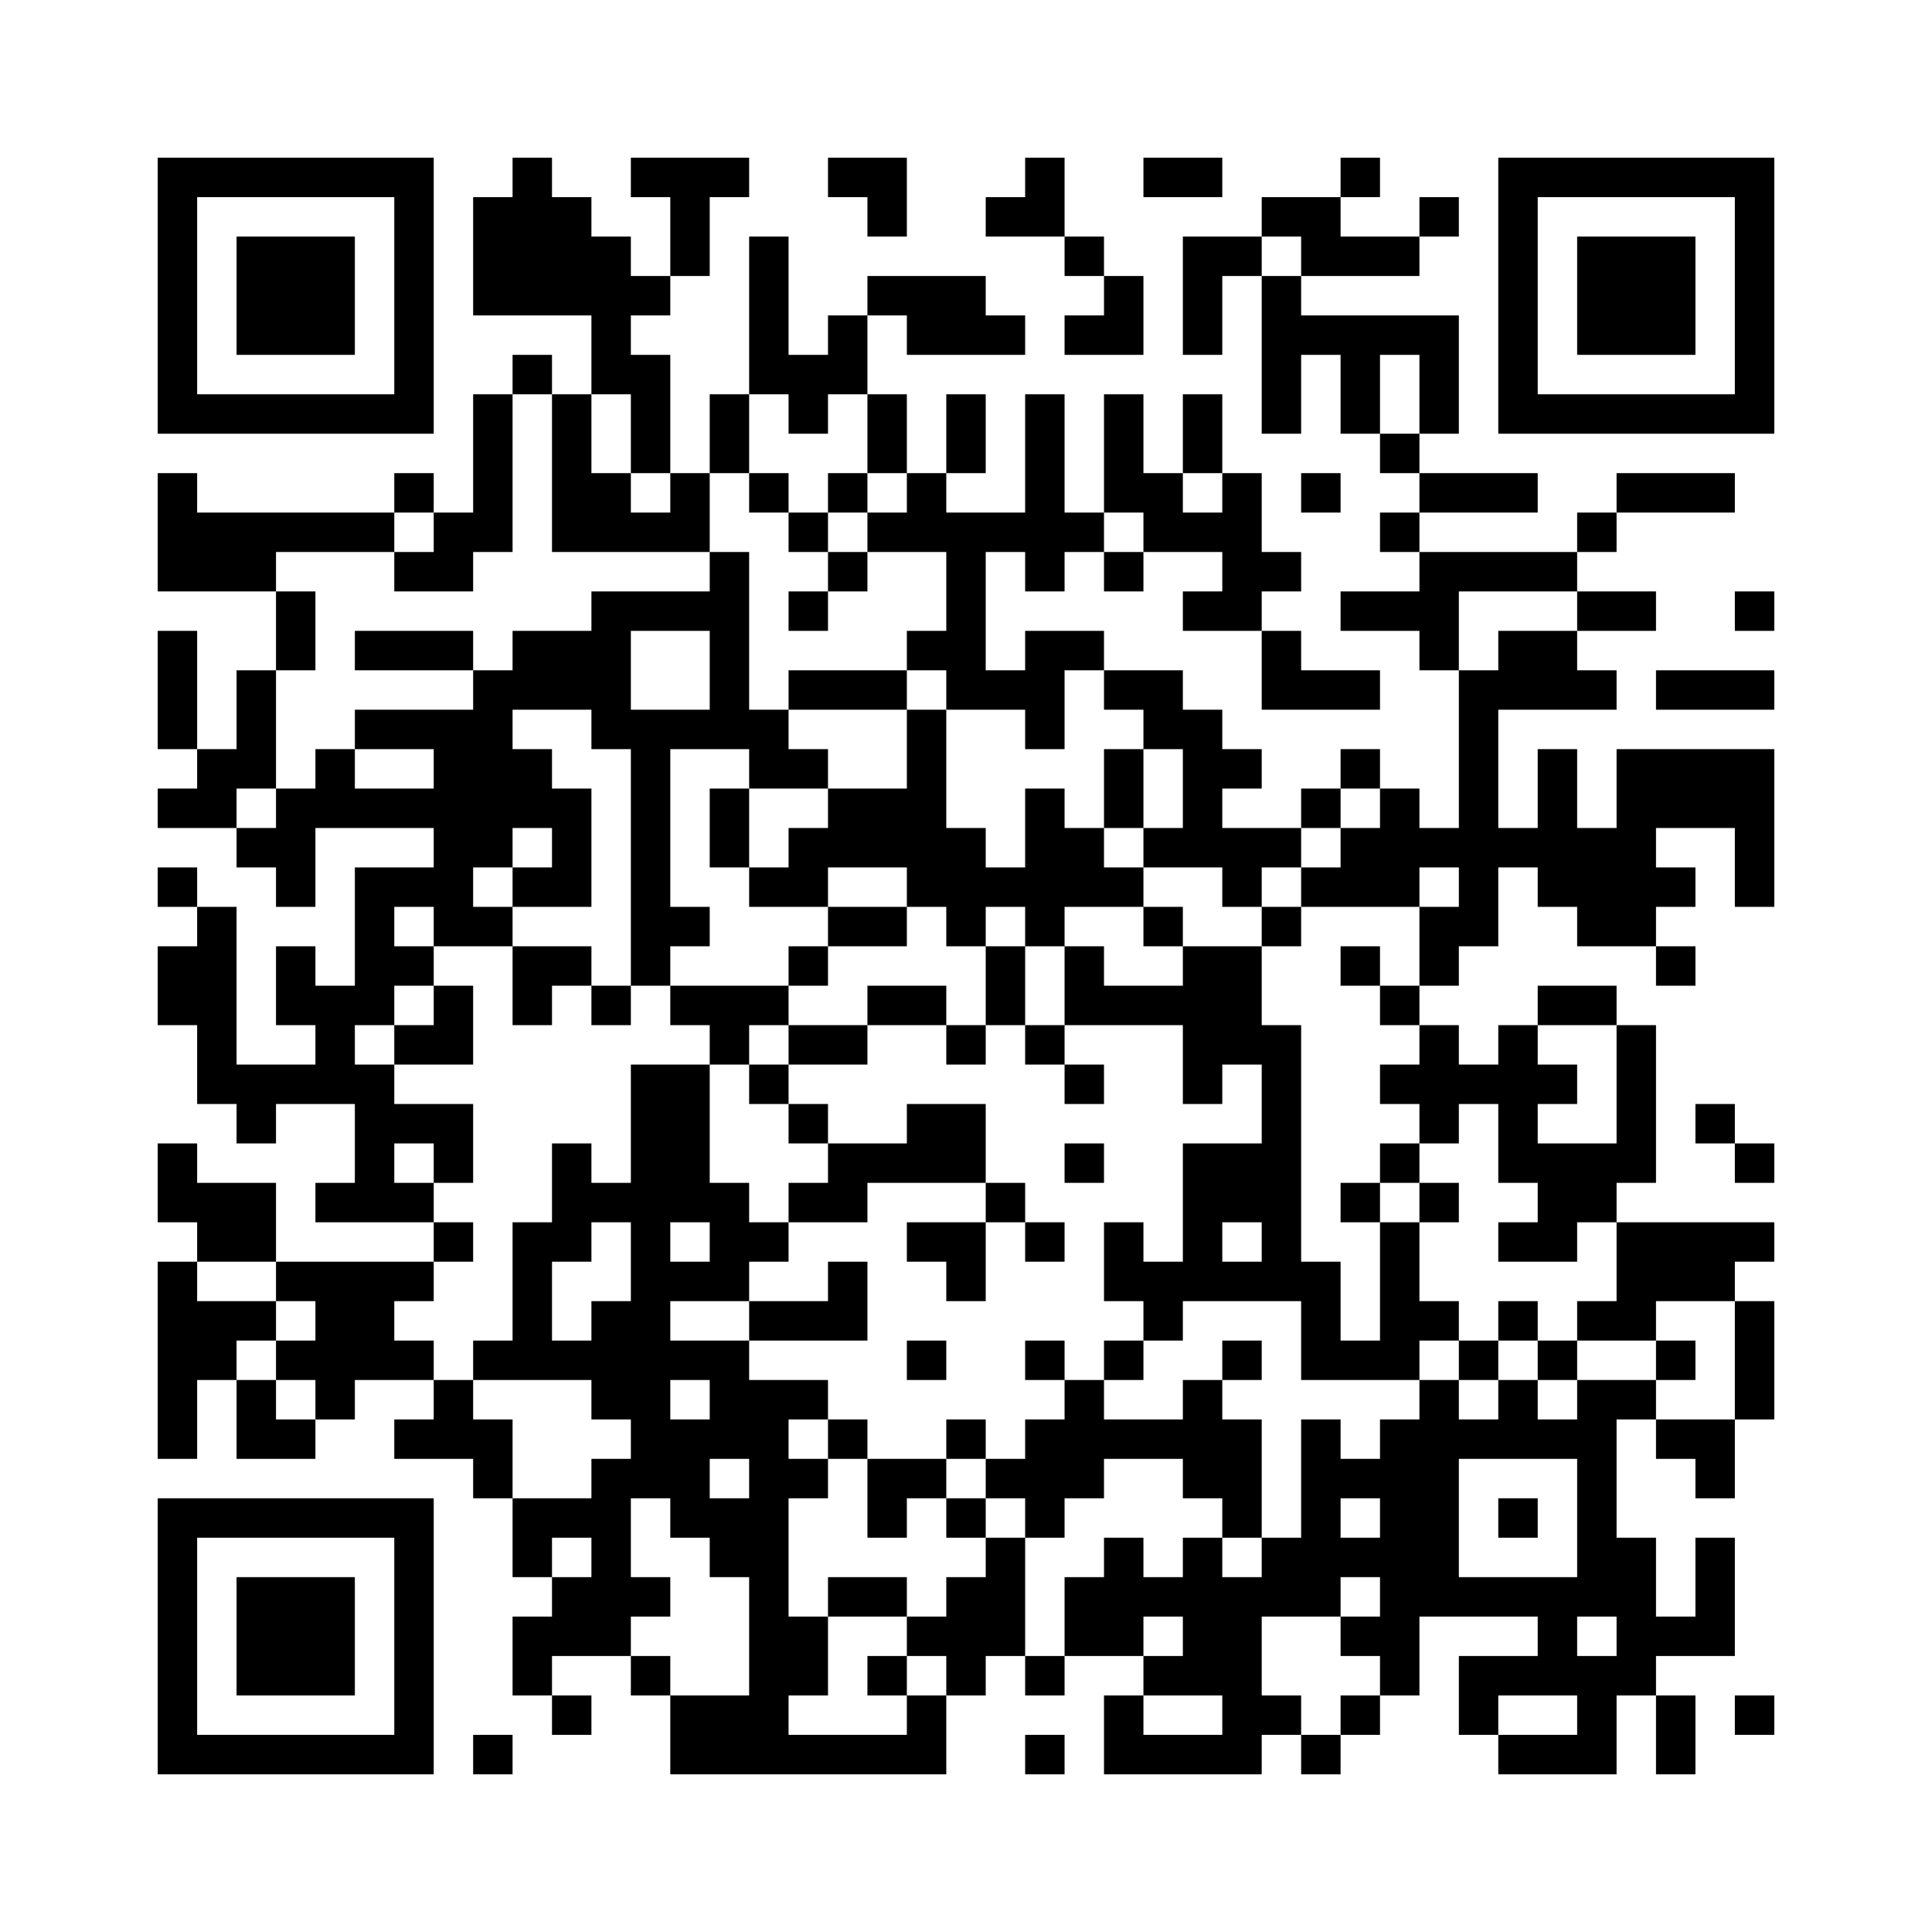 <?xml version='1.0' encoding='UTF-8'?>
<svg height="49mm" version="1.1" viewBox="0 0 49 49" width="49mm" xmlns="http://www.w3.org/2000/svg"><path d="M 24 29 L 24 30 L 25 30 L 25 29 z M 20 13 L 20 14 L 21 14 L 21 13 z M 10 32 L 10 33 L 11 33 L 11 32 z M 8 40 L 8 41 L 9 41 L 9 40 z M 23 8 L 23 9 L 24 9 L 24 8 z M 11 29 L 11 30 L 12 30 L 12 29 z M 26 23 L 26 24 L 27 24 L 27 23 z M 24 11 L 24 12 L 25 12 L 25 11 z M 22 23 L 22 24 L 23 24 L 23 23 z M 40 38 L 40 39 L 41 39 L 41 38 z M 17 36 L 17 37 L 18 37 L 18 36 z M 41 39 L 41 40 L 42 40 L 42 39 z M 39 19 L 39 20 L 40 20 L 40 19 z M 13 4 L 13 5 L 14 5 L 14 4 z M 18 35 L 18 36 L 19 36 L 19 35 z M 42 44 L 42 45 L 43 45 L 43 44 z M 14 11 L 14 12 L 15 12 L 15 11 z M 38 12 L 38 13 L 39 13 L 39 12 z M 39 25 L 39 26 L 40 26 L 40 25 z M 42 6 L 42 7 L 43 7 L 43 6 z M 16 21 L 16 22 L 17 22 L 17 21 z M 19 8 L 19 9 L 20 9 L 20 8 z M 41 27 L 41 28 L 42 28 L 42 27 z M 6 31 L 6 32 L 7 32 L 7 31 z M 7 6 L 7 7 L 8 7 L 8 6 z M 19 38 L 19 39 L 20 39 L 20 38 z M 32 14 L 32 15 L 33 15 L 33 14 z M 9 28 L 9 29 L 10 29 L 10 28 z M 24 36 L 24 37 L 25 37 L 25 36 z M 7 44 L 7 45 L 8 45 L 8 44 z M 31 43 L 31 44 L 32 44 L 32 43 z M 5 44 L 5 45 L 6 45 L 6 44 z M 44 33 L 44 34 L 45 34 L 45 33 z M 25 41 L 25 42 L 26 42 L 26 41 z M 21 17 L 21 18 L 22 18 L 22 17 z M 11 26 L 11 27 L 12 27 L 12 26 z M 35 25 L 35 26 L 36 26 L 36 25 z M 9 38 L 9 39 L 10 39 L 10 38 z M 20 42 L 20 43 L 21 43 L 21 42 z M 14 40 L 14 41 L 15 41 L 15 40 z M 26 16 L 26 17 L 27 17 L 27 16 z M 22 40 L 22 41 L 23 41 L 23 40 z M 27 13 L 27 14 L 28 14 L 28 13 z M 38 7 L 38 8 L 39 8 L 39 7 z M 39 30 L 39 31 L 40 31 L 40 30 z M 28 25 L 28 26 L 29 26 L 29 25 z M 40 33 L 40 34 L 41 34 L 41 33 z M 5 25 L 5 26 L 6 26 L 6 25 z M 43 4 L 43 5 L 44 5 L 44 4 z M 41 20 L 41 21 L 42 21 L 42 20 z M 30 27 L 30 28 L 31 28 L 31 27 z M 4 18 L 4 19 L 5 19 L 5 18 z M 7 15 L 7 16 L 8 16 L 8 15 z M 5 19 L 5 20 L 6 20 L 6 19 z M 32 5 L 32 6 L 33 6 L 33 5 z M 4 40 L 4 41 L 5 41 L 5 40 z M 33 8 L 33 9 L 34 9 L 34 8 z M 7 21 L 7 22 L 8 22 L 8 21 z M 44 8 L 44 9 L 45 9 L 45 8 z M 23 22 L 23 23 L 24 23 L 24 22 z M 6 42 L 6 43 L 7 43 L 7 42 z M 11 19 L 11 20 L 12 20 L 12 19 z M 35 22 L 35 23 L 36 23 L 36 22 z M 20 33 L 20 34 L 21 34 L 21 33 z M 10 36 L 10 37 L 11 37 L 11 36 z M 38 36 L 38 37 L 39 37 L 39 36 z M 26 11 L 26 12 L 27 12 L 27 11 z M 25 37 L 25 38 L 26 38 L 26 37 z M 14 13 L 14 14 L 15 14 L 15 13 z M 43 39 L 43 40 L 44 40 L 44 39 z M 15 8 L 15 9 L 16 9 L 16 8 z M 13 24 L 13 25 L 14 25 L 14 24 z M 28 32 L 28 33 L 29 33 L 29 32 z M 16 11 L 16 12 L 17 12 L 17 11 z M 40 8 L 40 9 L 41 9 L 41 8 z M 41 29 L 41 30 L 42 30 L 42 29 z M 15 30 L 15 31 L 16 31 L 16 30 z M 4 9 L 4 10 L 5 10 L 5 9 z M 16 33 L 16 34 L 17 34 L 17 33 z M 5 4 L 5 5 L 6 5 L 6 4 z M 32 28 L 32 29 L 33 29 L 33 28 z M 28 44 L 28 45 L 29 45 L 29 44 z M 33 33 L 33 34 L 34 34 L 34 33 z M 33 37 L 33 38 L 34 38 L 34 37 z M 10 5 L 10 6 L 11 6 L 11 5 z M 34 6 L 34 7 L 35 7 L 35 6 z M 23 31 L 23 32 L 24 32 L 24 31 z M 6 8 L 6 9 L 7 9 L 7 8 z M 35 31 L 35 32 L 36 32 L 36 31 z M 9 24 L 9 25 L 10 25 L 10 24 z M 24 32 L 24 33 L 25 33 L 25 32 z M 20 24 L 20 25 L 21 25 L 21 24 z M 44 21 L 44 22 L 45 22 L 45 21 z M 21 21 L 21 22 L 22 22 L 22 21 z M 36 27 L 36 28 L 37 28 L 37 27 z M 26 34 L 26 35 L 27 35 L 27 34 z M 27 35 L 27 36 L 28 36 L 28 35 z M 16 36 L 16 37 L 17 37 L 17 36 z M 13 33 L 13 34 L 14 34 L 14 33 z M 37 12 L 37 13 L 38 13 L 38 12 z M 18 30 L 18 31 L 19 31 L 19 30 z M 40 7 L 40 8 L 41 8 L 41 7 z M 14 30 L 14 31 L 15 31 L 15 30 z M 41 6 L 41 7 L 42 7 L 42 6 z M 30 29 L 30 30 L 31 30 L 31 29 z M 4 32 L 4 33 L 5 33 L 5 32 z M 16 24 L 16 25 L 17 25 L 17 24 z M 31 24 L 31 25 L 32 25 L 32 24 z M 17 29 L 17 30 L 18 30 L 18 29 z M 32 27 L 32 28 L 33 28 L 33 27 z M 30 7 L 30 8 L 31 8 L 31 7 z M 31 14 L 31 15 L 32 15 L 32 14 z M 19 43 L 19 44 L 20 44 L 20 43 z M 34 9 L 34 10 L 35 10 L 35 9 z M 32 17 L 32 18 L 33 18 L 33 17 z M 4 44 L 4 45 L 5 45 L 5 44 z M 9 33 L 9 34 L 10 34 L 10 33 z M 24 31 L 24 32 L 25 32 L 25 31 z M 7 41 L 7 42 L 8 42 L 8 41 z M 31 36 L 31 37 L 32 37 L 32 36 z M 20 15 L 20 16 L 21 16 L 21 15 z M 10 22 L 10 23 L 11 23 L 11 22 z M 25 30 L 25 31 L 26 31 L 26 30 z M 8 42 L 8 43 L 9 43 L 9 42 z M 21 14 L 21 15 L 22 15 L 22 14 z M 11 31 L 11 32 L 12 32 L 12 31 z M 26 21 L 26 22 L 27 22 L 27 21 z M 21 44 L 21 45 L 22 45 L 22 44 z M 22 21 L 22 22 L 23 22 L 23 21 z M 27 24 L 27 25 L 28 25 L 28 24 z M 25 8 L 25 9 L 26 9 L 26 8 z M 12 11 L 12 12 L 13 12 L 13 11 z M 36 8 L 36 9 L 37 9 L 37 8 z M 38 10 L 38 11 L 39 11 L 39 10 z M 41 15 L 41 16 L 42 16 L 42 15 z M 15 12 L 15 13 L 16 13 L 16 12 z M 39 27 L 39 28 L 40 28 L 40 27 z M 26 37 L 26 38 L 27 38 L 27 37 z M 28 20 L 28 21 L 29 21 L 29 20 z M 18 11 L 18 12 L 19 12 L 19 11 z M 42 4 L 42 5 L 43 5 L 43 4 z M 16 23 L 16 24 L 17 24 L 17 23 z M 29 17 L 29 18 L 30 18 L 30 17 z M 4 13 L 4 14 L 5 14 L 5 13 z M 7 8 L 7 9 L 8 9 L 8 8 z M 10 28 L 10 29 L 11 29 L 11 28 z M 32 8 L 32 9 L 33 9 L 33 8 z M 35 13 L 35 14 L 36 14 L 36 13 z M 9 10 L 9 11 L 10 11 L 10 10 z M 24 38 L 24 39 L 25 39 L 25 38 z M 44 35 L 44 36 L 45 36 L 45 35 z M 25 39 L 25 40 L 26 40 L 26 39 z M 23 19 L 23 20 L 24 20 L 24 19 z M 12 44 L 12 45 L 13 45 L 13 44 z M 11 20 L 11 21 L 12 21 L 12 20 z M 35 27 L 35 28 L 36 28 L 36 27 z M 33 39 L 33 40 L 34 40 L 34 39 z M 13 41 L 13 42 L 14 42 L 14 41 z M 37 36 L 37 37 L 38 37 L 38 36 z M 20 28 L 20 29 L 21 29 L 21 28 z M 25 17 L 25 18 L 26 18 L 26 17 z M 14 38 L 14 39 L 15 39 L 15 38 z M 12 18 L 12 19 L 13 19 L 13 18 z M 13 19 L 13 20 L 14 20 L 14 19 z M 14 16 L 14 17 L 15 17 L 15 16 z M 38 5 L 38 6 L 39 6 L 39 5 z M 20 37 L 20 38 L 21 38 L 21 37 z M 18 18 L 18 19 L 19 19 L 19 18 z M 40 35 L 40 36 L 41 36 L 41 35 z M 19 19 L 19 20 L 20 20 L 20 19 z M 17 15 L 17 16 L 18 16 L 18 15 z M 30 25 L 30 26 L 31 26 L 31 25 z M 4 4 L 4 5 L 5 5 L 5 4 z M 43 28 L 43 29 L 44 29 L 44 28 z M 32 7 L 32 8 L 33 8 L 33 7 z M 6 14 L 6 15 L 7 15 L 7 14 z M 4 42 L 4 43 L 5 43 L 5 42 z M 28 39 L 28 40 L 29 40 L 29 39 z M 33 6 L 33 7 L 34 7 L 34 6 z M 10 16 L 10 17 L 11 17 L 11 16 z M 6 40 L 6 41 L 7 41 L 7 40 z M 21 8 L 21 9 L 22 9 L 22 8 z M 11 13 L 11 14 L 12 14 L 12 13 z M 35 32 L 35 33 L 36 33 L 36 32 z M 22 7 L 22 8 L 23 8 L 23 7 z M 20 35 L 20 36 L 21 36 L 21 35 z M 10 42 L 10 43 L 11 43 L 11 42 z M 34 39 L 34 40 L 35 40 L 35 39 z M 22 38 L 22 39 L 23 39 L 23 38 z M 34 43 L 34 44 L 35 44 L 35 43 z M 37 23 L 37 24 L 38 24 L 38 23 z M 38 28 L 38 29 L 39 29 L 39 28 z M 36 12 L 36 13 L 37 13 L 37 12 z M 28 34 L 28 35 L 29 35 L 29 34 z M 18 21 L 18 22 L 19 22 L 19 21 z M 40 10 L 40 11 L 41 11 L 41 10 z M 14 21 L 14 22 L 15 22 L 15 21 z M 30 32 L 30 33 L 31 33 L 31 32 z M 28 8 L 28 9 L 29 9 L 29 8 z M 42 24 L 42 25 L 43 25 L 43 24 z M 16 35 L 16 36 L 17 36 L 17 35 z M 31 21 L 31 22 L 32 22 L 32 21 z M 5 10 L 5 11 L 6 11 L 6 10 z M 17 34 L 17 35 L 18 35 L 18 34 z M 32 30 L 32 31 L 33 31 L 33 30 z M 30 10 L 30 11 L 31 11 L 31 10 z M 36 39 L 36 40 L 37 40 L 37 39 z M 43 40 L 43 41 L 44 41 L 44 40 z M 10 30 L 10 31 L 11 31 L 11 30 z M 44 17 L 44 18 L 45 18 L 45 17 z M 34 4 L 34 5 L 35 5 L 35 4 z M 30 36 L 30 37 L 31 37 L 31 36 z M 9 22 L 9 23 L 10 23 L 10 22 z M 20 26 L 20 27 L 21 27 L 21 26 z M 23 7 L 23 8 L 24 8 L 24 7 z M 35 39 L 35 40 L 36 40 L 36 39 z M 24 8 L 24 9 L 25 9 L 25 8 z M 39 40 L 39 41 L 40 41 L 40 40 z M 27 29 L 27 30 L 28 30 L 28 29 z M 40 43 L 40 44 L 41 44 L 41 43 z M 12 6 L 12 7 L 13 7 L 13 6 z M 41 42 L 41 43 L 42 43 L 42 42 z M 39 14 L 39 15 L 40 15 L 40 14 z M 13 7 L 13 8 L 14 8 L 14 7 z M 37 18 L 37 19 L 38 19 L 38 18 z M 40 17 L 40 18 L 41 18 L 41 17 z M 38 17 L 38 18 L 39 18 L 39 17 z M 19 33 L 19 34 L 20 34 L 20 33 z M 41 4 L 41 5 L 42 5 L 42 4 z M 15 25 L 15 26 L 16 26 L 16 25 z M 39 20 L 39 21 L 40 21 L 40 20 z M 4 34 L 4 35 L 5 35 L 5 34 z M 42 19 L 42 20 L 43 20 L 43 19 z M 31 26 L 31 27 L 32 27 L 32 26 z M 17 27 L 17 28 L 18 28 L 18 27 z M 32 21 L 32 22 L 33 22 L 33 21 z M 19 37 L 19 38 L 20 38 L 20 37 z M 34 15 L 34 16 L 35 16 L 35 15 z M 8 30 L 8 31 L 9 31 L 9 30 z M 35 6 L 35 7 L 36 7 L 36 6 z M 24 41 L 24 42 L 25 42 L 25 41 z M 31 38 L 31 39 L 32 39 L 32 38 z M 20 17 L 20 18 L 21 18 L 21 17 z M 10 20 L 10 21 L 11 21 L 11 20 z M 24 42 L 24 43 L 25 43 L 25 42 z M 23 12 L 23 13 L 24 13 L 24 12 z M 21 12 L 21 13 L 22 13 L 22 12 z M 11 25 L 11 26 L 12 26 L 12 25 z M 24 7 L 24 8 L 25 8 L 25 7 z M 13 38 L 13 39 L 14 39 L 14 38 z M 6 38 L 6 39 L 7 39 L 7 38 z M 12 13 L 12 14 L 13 14 L 13 13 z M 36 10 L 36 11 L 37 11 L 37 10 z M 26 13 L 26 14 L 27 14 L 27 13 z M 27 16 L 27 17 L 28 17 L 28 16 z M 14 7 L 14 8 L 15 8 L 15 7 z M 38 8 L 38 9 L 39 9 L 39 8 z M 39 29 L 39 30 L 40 30 L 40 29 z M 4 25 L 4 26 L 5 26 L 5 25 z M 28 22 L 28 23 L 29 23 L 29 22 z M 42 10 L 42 11 L 43 11 L 43 10 z M 40 22 L 40 23 L 41 23 L 41 22 z M 5 20 L 5 21 L 6 21 L 6 20 z M 29 23 L 29 24 L 30 24 L 30 23 z M 41 23 L 41 24 L 42 24 L 42 23 z M 6 27 L 6 28 L 7 28 L 7 27 z M 7 10 L 7 11 L 8 11 L 8 10 z M 5 14 L 5 15 L 6 15 L 6 14 z M 32 10 L 32 11 L 33 11 L 33 10 z M 35 15 L 35 16 L 36 16 L 36 15 z M 44 5 L 44 6 L 45 6 L 45 5 z M 34 24 L 34 25 L 35 25 L 35 24 z M 23 21 L 23 22 L 24 22 L 24 21 z M 34 37 L 34 38 L 35 38 L 35 37 z M 11 22 L 11 23 L 12 23 L 12 22 z M 35 21 L 35 22 L 36 22 L 36 21 z M 24 14 L 24 15 L 25 15 L 25 14 z M 22 10 L 22 11 L 23 11 L 23 10 z M 37 42 L 37 43 L 38 43 L 38 42 z M 20 30 L 20 31 L 21 31 L 21 30 z M 44 43 L 44 44 L 45 44 L 45 43 z M 36 33 L 36 34 L 37 34 L 37 33 z M 26 4 L 26 5 L 27 5 L 27 4 z M 13 17 L 13 18 L 14 18 L 14 17 z M 42 43 L 42 44 L 43 44 L 43 43 z M 38 35 L 38 36 L 39 36 L 39 35 z M 15 7 L 15 8 L 16 8 L 16 7 z M 39 34 L 39 35 L 40 35 L 40 34 z M 18 16 L 18 17 L 19 17 L 19 16 z M 40 29 L 40 30 L 41 30 L 41 29 z M 14 24 L 14 25 L 15 25 L 15 24 z M 17 13 L 17 14 L 18 14 L 18 13 z M 41 32 L 41 33 L 42 33 L 42 32 z M 4 6 L 4 7 L 5 7 L 5 6 z M 31 30 L 31 31 L 32 31 L 32 30 z M 28 41 L 28 42 L 29 42 L 29 41 z M 7 25 L 7 26 L 8 26 L 8 25 z M 29 36 L 29 37 L 30 37 L 30 36 z M 10 6 L 10 7 L 11 7 L 11 6 z M 8 26 L 8 27 L 9 27 L 9 26 z M 44 10 L 44 11 L 45 11 L 45 10 z M 35 34 L 35 35 L 36 35 L 36 34 z M 9 27 L 9 28 L 10 28 L 10 27 z M 24 21 L 24 22 L 25 22 L 25 21 z M 22 5 L 22 6 L 23 6 L 23 5 z M 20 21 L 20 22 L 21 22 L 21 21 z M 10 40 L 10 41 L 11 41 L 11 40 z M 25 24 L 25 25 L 26 25 L 26 24 z M 22 44 L 22 45 L 23 45 L 23 44 z M 21 32 L 21 33 L 22 33 L 22 32 z M 36 24 L 36 25 L 37 25 L 37 24 z M 26 31 L 26 32 L 27 32 L 27 31 z M 15 38 L 15 39 L 16 39 L 16 38 z M 37 21 L 37 22 L 38 22 L 38 21 z M 27 6 L 27 7 L 28 7 L 28 6 z M 38 26 L 38 27 L 39 27 L 39 26 z M 36 14 L 36 15 L 37 15 L 37 14 z M 17 44 L 17 45 L 18 45 L 18 44 z M 16 7 L 16 8 L 17 8 L 17 7 z M 40 4 L 40 5 L 41 5 L 41 4 z M 29 33 L 29 34 L 30 34 L 30 33 z M 17 6 L 17 7 L 18 7 L 18 6 z M 15 34 L 15 35 L 16 35 L 16 34 z M 30 30 L 30 31 L 31 31 L 31 30 z M 4 29 L 4 30 L 5 30 L 5 29 z M 28 10 L 28 11 L 29 11 L 29 10 z M 16 29 L 16 30 L 17 30 L 17 29 z M 17 32 L 17 33 L 18 33 L 18 32 z M 32 40 L 32 41 L 33 41 L 33 40 z M 6 7 L 6 8 L 7 8 L 7 7 z M 30 8 L 30 9 L 31 9 L 31 8 z M 18 39 L 18 40 L 19 40 L 19 39 z M 31 13 L 31 14 L 32 14 L 32 13 z M 44 19 L 44 20 L 45 20 L 45 19 z M 34 10 L 34 11 L 35 11 L 35 10 z M 8 33 L 8 34 L 9 34 L 9 33 z M 35 11 L 35 12 L 36 12 L 36 11 z M 9 20 L 9 21 L 10 21 L 10 20 z M 24 28 L 24 29 L 25 29 L 25 28 z M 7 36 L 7 37 L 8 37 L 8 36 z M 26 22 L 26 23 L 27 23 L 27 22 z M 24 10 L 24 11 L 25 11 L 25 10 z M 39 42 L 39 43 L 40 43 L 40 42 z M 21 40 L 21 41 L 22 41 L 22 40 z M 40 37 L 40 38 L 41 38 L 41 37 z M 38 21 L 38 22 L 39 22 L 39 21 z M 36 5 L 36 6 L 37 6 L 37 5 z M 17 37 L 17 38 L 18 38 L 18 37 z M 41 40 L 41 41 L 42 41 L 42 40 z M 39 16 L 39 17 L 40 17 L 40 16 z M 13 5 L 13 6 L 14 6 L 14 5 z M 18 34 L 18 35 L 19 35 L 19 34 z M 14 10 L 14 11 L 15 11 L 15 10 z M 19 35 L 19 36 L 20 36 L 20 35 z M 39 22 L 39 23 L 40 23 L 40 22 z M 4 20 L 4 21 L 5 21 L 5 20 z M 28 17 L 28 18 L 29 18 L 29 17 z M 18 4 L 18 5 L 19 5 L 19 4 z M 42 17 L 42 18 L 43 18 L 43 17 z M 16 20 L 16 21 L 17 21 L 17 20 z M 40 25 L 40 26 L 41 26 L 41 25 z M 5 33 L 5 34 L 6 34 L 6 33 z M 29 12 L 29 13 L 30 13 L 30 12 z M 19 9 L 19 10 L 20 10 L 20 9 z M 43 12 L 43 13 L 44 13 L 44 12 z M 17 25 L 17 26 L 18 26 L 18 25 z M 32 23 L 32 24 L 33 24 L 33 23 z M 6 30 L 6 31 L 7 31 L 7 30 z M 30 19 L 30 20 L 31 20 L 31 19 z M 23 37 L 23 38 L 24 38 L 24 37 z M 33 22 L 33 23 L 34 23 L 34 22 z M 7 7 L 7 8 L 8 8 L 8 7 z M 19 39 L 19 40 L 20 40 L 20 39 z M 8 8 L 8 9 L 9 9 L 9 8 z M 9 29 L 9 30 L 10 30 L 10 29 z M 31 40 L 31 41 L 32 41 L 32 40 z M 20 19 L 20 20 L 21 20 L 21 19 z M 10 26 L 10 27 L 11 27 L 11 26 z M 8 38 L 8 39 L 9 39 L 9 38 z M 32 43 L 32 44 L 33 44 L 33 43 z M 10 18 L 10 19 L 11 19 L 11 18 z M 36 38 L 36 39 L 37 39 L 37 38 z M 24 17 L 24 18 L 25 18 L 25 17 z M 22 17 L 22 18 L 23 18 L 23 17 z M 20 41 L 20 42 L 21 42 L 21 41 z M 10 44 L 10 45 L 11 45 L 11 44 z M 40 44 L 40 45 L 41 45 L 41 44 z M 14 43 L 14 44 L 15 44 L 15 43 z M 38 44 L 38 45 L 39 45 L 39 44 z M 21 36 L 21 37 L 22 37 L 22 36 z M 36 28 L 36 29 L 37 29 L 37 28 z M 14 5 L 14 6 L 15 6 L 15 5 z M 38 6 L 38 7 L 39 7 L 39 6 z M 12 21 L 12 22 L 13 22 L 13 21 z M 15 16 L 15 17 L 16 17 L 16 16 z M 39 31 L 39 32 L 40 32 L 40 31 z M 18 15 L 18 16 L 19 16 L 19 15 z M 42 8 L 42 9 L 43 9 L 43 8 z M 16 19 L 16 20 L 17 20 L 17 19 z M 5 26 L 5 27 L 6 27 L 6 26 z M 29 21 L 29 22 L 30 22 L 30 21 z M 19 6 L 19 7 L 20 7 L 20 6 z M 17 18 L 17 19 L 18 19 L 18 18 z M 41 21 L 41 22 L 42 22 L 42 21 z M 30 26 L 30 27 L 31 27 L 31 26 z M 4 17 L 4 18 L 5 18 L 5 17 z M 42 34 L 42 35 L 43 35 L 43 34 z M 19 44 L 19 45 L 20 45 L 20 44 z M 8 7 L 8 8 L 9 8 L 9 7 z M 6 19 L 6 20 L 7 20 L 7 19 z M 4 39 L 4 40 L 5 40 L 5 39 z M 28 36 L 28 37 L 29 37 L 29 36 z M 5 38 L 5 39 L 6 39 L 6 38 z M 20 10 L 20 11 L 21 11 L 21 10 z M 44 7 L 44 8 L 45 8 L 45 7 z M 34 30 L 34 31 L 35 31 L 35 30 z M 11 16 L 11 17 L 12 17 L 12 16 z M 37 40 L 37 41 L 38 41 L 38 40 z M 10 39 L 10 40 L 11 40 L 11 39 z M 25 13 L 25 14 L 26 14 L 26 13 z M 21 29 L 21 30 L 22 30 L 22 29 z M 36 35 L 36 36 L 37 36 L 37 35 z M 26 10 L 26 11 L 27 11 L 27 10 z M 37 34 L 37 35 L 38 35 L 38 34 z M 42 41 L 42 42 L 43 42 L 43 41 z M 14 12 L 14 13 L 15 13 L 15 12 z M 38 33 L 38 34 L 39 34 L 39 33 z M 43 36 L 43 37 L 44 37 L 44 36 z M 15 9 L 15 10 L 16 10 L 16 9 z M 39 4 L 39 5 L 40 5 L 40 4 z M 13 25 L 13 26 L 14 26 L 14 25 z M 28 31 L 28 32 L 29 32 L 29 31 z M 16 10 L 16 11 L 17 11 L 17 10 z M 14 22 L 14 23 L 15 23 L 15 22 z M 10 9 L 10 10 L 11 10 L 11 9 z M 30 21 L 30 22 L 31 22 L 31 21 z M 4 8 L 4 9 L 5 9 L 5 8 z M 16 32 L 16 33 L 17 33 L 17 32 z M 31 32 L 31 33 L 32 33 L 32 32 z M 6 10 L 6 11 L 7 11 L 7 10 z M 28 43 L 28 44 L 29 44 L 29 43 z M 33 34 L 33 35 L 34 35 L 34 34 z M 7 27 L 7 28 L 8 28 L 8 27 z M 29 42 L 29 43 L 30 43 L 30 42 z M 10 4 L 10 5 L 11 5 L 11 4 z M 8 20 L 8 21 L 9 21 L 9 20 z M 23 28 L 23 29 L 24 29 L 24 28 z M 6 36 L 6 37 L 7 37 L 7 36 z M 30 41 L 30 42 L 31 42 L 31 41 z M 9 25 L 9 26 L 10 26 L 10 25 z M 24 23 L 24 24 L 25 24 L 25 23 z M 31 44 L 31 45 L 32 45 L 32 44 z M 44 20 L 44 21 L 45 21 L 45 20 z M 25 22 L 25 23 L 26 23 L 26 22 z M 44 6 L 44 7 L 45 7 L 45 6 z M 36 26 L 36 27 L 37 27 L 37 26 z M 35 42 L 35 43 L 36 43 L 36 42 z M 15 40 L 15 41 L 16 41 L 16 40 z M 22 29 L 22 30 L 23 30 L 23 29 z M 37 27 L 37 28 L 38 28 L 38 27 z M 40 40 L 40 41 L 41 41 L 41 40 z M 35 40 L 35 41 L 36 41 L 36 40 z M 36 16 L 36 17 L 37 17 L 37 16 z M 13 34 L 13 35 L 14 35 L 14 34 z M 18 25 L 18 26 L 19 26 L 19 25 z M 40 6 L 40 7 L 41 7 L 41 6 z M 17 4 L 17 5 L 18 5 L 18 4 z M 41 7 L 41 8 L 42 8 L 42 7 z M 28 12 L 28 13 L 29 13 L 29 12 z M 42 12 L 42 13 L 43 13 L 43 12 z M 16 31 L 16 32 L 17 32 L 17 31 z M 31 25 L 31 26 L 32 26 L 32 25 z M 5 30 L 5 31 L 6 31 L 6 30 z M 43 17 L 43 18 L 44 18 L 44 17 z M 17 30 L 17 31 L 18 31 L 18 30 z M 32 26 L 32 27 L 33 27 L 33 26 z M 30 6 L 30 7 L 31 7 L 31 6 z M 7 32 L 7 33 L 8 33 L 8 32 z M 31 15 L 31 16 L 32 16 L 32 15 z M 19 40 L 19 41 L 20 41 L 20 40 z M 34 8 L 34 9 L 35 9 L 35 8 z M 8 35 L 8 36 L 9 36 L 9 35 z M 32 16 L 32 17 L 33 17 L 33 16 z M 9 34 L 9 35 L 10 35 L 10 34 z M 7 38 L 7 39 L 8 39 L 8 38 z M 31 37 L 31 38 L 32 38 L 32 37 z M 8 41 L 8 42 L 9 42 L 9 41 z M 12 36 L 12 37 L 13 37 L 13 36 z M 11 28 L 11 29 L 12 29 L 12 28 z M 26 20 L 26 21 L 27 21 L 27 20 z M 39 44 L 39 45 L 40 45 L 40 44 z M 22 20 L 22 21 L 23 21 L 23 20 z M 27 25 L 27 26 L 28 26 L 28 25 z M 40 39 L 40 40 L 41 40 L 41 39 z M 23 44 L 23 45 L 24 45 L 24 44 z M 12 10 L 12 11 L 13 11 L 13 10 z M 26 14 L 26 15 L 27 15 L 27 14 z M 18 32 L 18 33 L 19 33 L 19 32 z M 40 13 L 40 14 L 41 14 L 41 13 z M 15 13 L 15 14 L 16 14 L 16 13 z M 4 22 L 4 23 L 5 23 L 5 22 z M 28 19 L 28 20 L 29 20 L 29 19 z M 18 10 L 18 11 L 19 11 L 19 10 z M 42 7 L 42 8 L 43 8 L 43 7 z M 16 22 L 16 23 L 17 23 L 17 22 z M 5 23 L 5 24 L 6 24 L 6 23 z M 29 18 L 29 19 L 30 19 L 30 18 z M 17 23 L 17 24 L 18 24 L 18 23 z M 41 26 L 41 27 L 42 27 L 42 26 z M 6 28 L 6 29 L 7 29 L 7 28 z M 4 12 L 4 13 L 5 13 L 5 12 z M 18 44 L 18 45 L 19 45 L 19 44 z M 33 20 L 33 21 L 34 21 L 34 20 z M 34 19 L 34 20 L 35 20 L 35 19 z M 8 10 L 8 11 L 9 11 L 9 10 z M 31 42 L 31 43 L 32 43 L 32 42 z M 10 24 L 10 25 L 11 25 L 11 24 z M 34 21 L 34 22 L 35 22 L 35 21 z M 23 16 L 23 17 L 24 17 L 24 16 z M 22 37 L 22 38 L 23 38 L 23 37 z M 11 21 L 11 22 L 12 22 L 12 21 z M 33 40 L 33 41 L 34 41 L 34 40 z M 13 42 L 13 43 L 14 43 L 14 42 z M 27 22 L 27 23 L 28 23 L 28 22 z M 14 41 L 14 42 L 15 42 L 15 41 z M 10 14 L 10 15 L 11 15 L 11 14 z M 12 17 L 12 18 L 13 18 L 13 17 z M 36 30 L 36 31 L 37 31 L 37 30 z M 26 17 L 26 18 L 27 18 L 27 17 z M 42 36 L 42 37 L 43 37 L 43 36 z M 38 4 L 38 5 L 39 5 L 39 4 z M 12 23 L 12 24 L 13 24 L 13 23 z M 43 41 L 43 42 L 44 42 L 44 41 z M 32 39 L 32 40 L 33 40 L 33 39 z M 15 18 L 15 19 L 16 19 L 16 18 z M 13 22 L 13 23 L 14 23 L 14 22 z M 16 13 L 16 14 L 17 14 L 17 13 z M 5 24 L 5 25 L 6 25 L 6 24 z M 41 35 L 41 36 L 42 36 L 42 35 z M 30 24 L 30 25 L 31 25 L 31 24 z M 42 32 L 42 33 L 43 33 L 43 32 z M 31 29 L 31 30 L 32 30 L 32 29 z M 6 17 L 6 18 L 7 18 L 7 17 z M 4 41 L 4 42 L 5 42 L 5 41 z M 9 4 L 9 5 L 10 5 L 10 4 z M 7 20 L 7 21 L 8 21 L 8 20 z M 33 38 L 33 39 L 34 39 L 34 38 z M 44 9 L 44 10 L 45 10 L 45 9 z M 23 25 L 23 26 L 24 26 L 24 25 z M 21 9 L 21 10 L 22 10 L 22 9 z M 11 18 L 11 19 L 12 19 L 12 18 z M 35 33 L 35 34 L 36 34 L 36 33 z M 24 26 L 24 27 L 25 27 L 25 26 z M 36 21 L 36 22 L 37 22 L 37 21 z M 23 43 L 23 44 L 24 44 L 24 43 z M 15 37 L 15 38 L 16 38 L 16 37 z M 38 31 L 38 32 L 39 32 L 39 31 z M 36 40 L 36 41 L 37 41 L 37 40 z M 13 31 L 13 32 L 14 32 L 14 31 z M 27 40 L 27 41 L 28 41 L 28 40 z M 18 20 L 18 21 L 19 21 L 19 20 z M 16 4 L 16 5 L 17 5 L 17 4 z M 14 20 L 14 21 L 15 21 L 15 20 z M 19 25 L 19 26 L 20 26 L 20 25 z M 41 28 L 41 29 L 42 29 L 42 28 z M 15 33 L 15 34 L 16 34 L 16 33 z M 30 35 L 30 36 L 31 36 L 31 35 z M 4 10 L 4 11 L 5 11 L 5 10 z M 28 7 L 28 8 L 29 8 L 29 7 z M 16 34 L 16 35 L 17 35 L 17 34 z M 31 34 L 31 35 L 32 35 L 32 34 z M 32 29 L 32 30 L 33 30 L 33 29 z M 44 15 L 44 16 L 45 16 L 45 15 z M 9 13 L 9 14 L 10 14 L 10 13 z M 33 32 L 33 33 L 34 33 L 34 32 z M 29 40 L 29 41 L 30 41 L 30 40 z M 10 10 L 10 11 L 11 11 L 11 10 z M 30 39 L 30 40 L 31 40 L 31 39 z M 9 23 L 9 24 L 10 24 L 10 23 z M 27 36 L 27 37 L 28 37 L 28 36 z M 44 22 L 44 23 L 45 23 L 45 22 z M 34 41 L 34 42 L 35 42 L 35 41 z M 21 20 L 21 21 L 22 21 L 22 20 z M 35 36 L 35 37 L 36 37 L 36 36 z M 39 41 L 39 42 L 40 42 L 40 41 z M 16 37 L 16 38 L 17 38 L 17 37 z M 40 42 L 40 43 L 41 43 L 41 42 z M 44 34 L 44 35 L 45 35 L 45 34 z M 12 5 L 12 6 L 13 6 L 13 5 z M 25 40 L 25 41 L 26 41 L 26 40 z M 13 32 L 13 33 L 14 33 L 14 32 z M 37 19 L 37 20 L 38 20 L 38 19 z M 18 31 L 18 32 L 19 32 L 19 31 z M 14 31 L 14 32 L 15 32 L 15 31 z M 38 16 L 38 17 L 39 17 L 39 16 z M 19 22 L 19 23 L 20 23 L 20 22 z M 39 21 L 39 22 L 40 22 L 40 21 z M 4 33 L 4 34 L 5 34 L 5 33 z M 28 14 L 28 15 L 29 15 L 29 14 z M 43 19 L 43 20 L 44 20 L 44 19 z M 17 28 L 17 29 L 18 29 L 18 28 z M 6 35 L 6 36 L 7 36 L 7 35 z M 30 4 L 30 5 L 31 5 L 31 4 z M 27 37 L 27 38 L 28 38 L 28 37 z M 18 43 L 18 44 L 19 44 L 19 43 z M 7 34 L 7 35 L 8 35 L 8 34 z M 19 42 L 19 43 L 20 43 L 20 42 z M 9 32 L 9 33 L 10 33 L 10 32 z M 24 40 L 24 41 L 25 41 L 25 40 z M 7 40 L 7 41 L 8 41 L 8 40 z M 44 29 L 44 30 L 45 30 L 45 29 z M 23 13 L 23 14 L 24 14 L 24 13 z M 26 26 L 26 27 L 27 27 L 27 26 z M 13 39 L 13 40 L 14 40 L 14 39 z M 27 27 L 27 28 L 28 28 L 28 27 z M 12 12 L 12 13 L 13 13 L 13 12 z M 36 9 L 36 10 L 37 10 L 37 9 z M 26 12 L 26 13 L 27 13 L 27 12 z M 13 9 L 13 10 L 14 10 L 14 9 z M 35 37 L 35 38 L 36 38 L 36 37 z M 40 15 L 40 16 L 41 16 L 41 15 z M 14 6 L 14 7 L 15 7 L 15 6 z M 19 31 L 19 32 L 20 32 L 20 31 z M 15 15 L 15 16 L 16 16 L 16 15 z M 4 24 L 4 25 L 5 25 L 5 24 z M 40 21 L 40 22 L 41 22 L 41 21 z M 38 42 L 38 43 L 39 43 L 39 42 z M 30 15 L 30 16 L 31 16 L 31 15 z M 4 14 L 4 15 L 5 15 L 5 14 z M 42 31 L 42 32 L 43 32 L 43 31 z M 31 6 L 31 7 L 32 7 L 32 6 z M 34 17 L 34 18 L 35 18 L 35 17 z M 8 4 L 8 5 L 9 5 L 9 4 z M 32 9 L 32 10 L 33 10 L 33 9 z M 4 36 L 4 37 L 5 37 L 5 36 z M 33 12 L 33 13 L 34 13 L 34 12 z M 44 4 L 44 5 L 45 5 L 45 4 z M 23 18 L 23 19 L 24 19 L 24 18 z M 11 23 L 11 24 L 12 24 L 12 23 z M 24 13 L 24 14 L 25 14 L 25 13 z M 22 13 L 22 14 L 23 14 L 23 13 z M 37 43 L 37 44 L 38 44 L 38 43 z M 38 40 L 38 41 L 39 41 L 39 40 z M 12 19 L 12 20 L 13 20 L 13 19 z M 14 17 L 14 18 L 15 18 L 15 17 z M 26 42 L 26 43 L 27 43 L 27 42 z M 13 20 L 13 21 L 14 21 L 14 20 z M 16 15 L 16 16 L 17 16 L 17 15 z M 29 25 L 29 26 L 30 26 L 30 25 z M 19 18 L 19 19 L 20 19 L 20 18 z M 41 33 L 41 34 L 42 34 L 42 33 z M 6 21 L 6 22 L 7 22 L 7 21 z M 4 5 L 4 6 L 5 6 L 5 5 z M 42 22 L 42 23 L 43 23 L 43 22 z M 7 16 L 7 17 L 8 17 L 8 16 z M 43 31 L 43 32 L 44 32 L 44 31 z M 8 19 L 8 20 L 9 20 L 9 19 z M 32 32 L 32 33 L 33 33 L 33 32 z M 4 43 L 4 44 L 5 44 L 5 43 z M 28 40 L 28 41 L 29 41 L 29 40 z M 9 18 L 9 19 L 10 19 L 10 18 z M 33 5 L 33 6 L 34 6 L 34 5 z M 7 22 L 7 23 L 8 23 L 8 22 z M 34 34 L 34 35 L 35 35 L 35 34 z M 8 25 L 8 26 L 9 26 L 9 25 z M 6 41 L 6 42 L 7 42 L 7 41 z M 30 42 L 30 43 L 31 43 L 31 42 z M 26 36 L 26 37 L 27 37 L 27 36 z M 9 44 L 9 45 L 10 45 L 10 44 z M 22 4 L 22 5 L 23 5 L 23 4 z M 27 41 L 27 42 L 28 42 L 28 41 z M 10 43 L 10 44 L 11 44 L 11 43 z M 25 25 L 25 26 L 26 26 L 26 25 z M 26 44 L 26 45 L 27 45 L 27 44 z M 21 33 L 21 34 L 22 34 L 22 33 z M 36 23 L 36 24 L 37 24 L 37 23 z M 35 41 L 35 42 L 36 42 L 36 41 z M 15 39 L 15 40 L 16 40 L 16 39 z M 37 22 L 37 23 L 38 23 L 38 22 z M 16 40 L 16 41 L 17 41 L 17 40 z M 38 29 L 38 30 L 39 30 L 39 29 z M 18 26 L 18 27 L 19 27 L 19 26 z M 14 34 L 14 35 L 15 35 L 15 34 z M 19 27 L 19 28 L 20 28 L 20 27 z M 41 10 L 41 11 L 42 11 L 42 10 z M 15 35 L 15 36 L 16 36 L 16 35 z M 16 28 L 16 29 L 17 29 L 17 28 z M 29 4 L 29 5 L 30 5 L 30 4 z M 43 20 L 43 21 L 44 21 L 44 20 z M 32 31 L 32 32 L 33 32 L 33 31 z M 6 6 L 6 7 L 7 7 L 7 6 z M 30 11 L 30 12 L 31 12 L 31 11 z M 18 38 L 18 39 L 19 39 L 19 38 z M 10 8 L 10 9 L 11 9 L 11 8 z M 8 32 L 8 33 L 9 33 L 9 32 z M 30 37 L 30 38 L 31 38 L 31 37 z M 35 8 L 35 9 L 36 9 L 36 8 z M 10 34 L 10 35 L 11 35 L 11 34 z M 21 26 L 21 27 L 22 27 L 22 26 z M 11 35 L 11 36 L 12 36 L 12 35 z M 35 38 L 35 39 L 36 39 L 36 38 z M 22 25 L 22 26 L 23 26 L 23 25 z M 40 36 L 40 37 L 41 37 L 41 36 z M 12 7 L 12 8 L 13 8 L 13 7 z M 17 38 L 17 39 L 18 39 L 18 38 z M 41 41 L 41 42 L 42 42 L 42 41 z M 39 17 L 39 18 L 40 18 L 40 17 z M 13 6 L 13 7 L 14 7 L 14 6 z M 37 17 L 37 18 L 38 18 L 38 17 z M 14 29 L 14 30 L 15 30 L 15 29 z M 38 14 L 38 15 L 39 15 L 39 14 z M 41 19 L 41 20 L 42 20 L 42 19 z M 4 35 L 4 36 L 5 36 L 5 35 z M 16 27 L 16 28 L 17 28 L 17 27 z M 5 34 L 5 35 L 6 35 L 6 34 z M 29 13 L 29 14 L 30 14 L 30 13 z M 6 33 L 6 34 L 7 34 L 7 33 z M 30 18 L 30 19 L 31 19 L 31 18 z M 33 36 L 33 37 L 34 37 L 34 36 z M 7 4 L 7 5 L 8 5 L 8 4 z M 31 19 L 31 20 L 32 20 L 32 19 z M 19 36 L 19 37 L 20 37 L 20 36 z M 23 41 L 23 42 L 24 42 L 24 41 z M 30 44 L 30 45 L 31 45 L 31 44 z M 36 36 L 36 37 L 37 37 L 37 36 z M 9 30 L 9 31 L 10 31 L 10 30 z M 33 17 L 33 18 L 34 18 L 34 17 z M 7 42 L 7 43 L 8 43 L 8 42 z M 31 41 L 31 42 L 32 42 L 32 41 z M 44 31 L 44 32 L 45 32 L 45 31 z M 34 22 L 34 23 L 35 23 L 35 22 z M 36 37 L 36 38 L 37 38 L 37 37 z M 24 16 L 24 17 L 25 17 L 25 16 z M 33 44 L 33 45 L 34 45 L 34 44 z M 27 21 L 27 22 L 28 22 L 28 21 z M 25 5 L 25 6 L 26 6 L 26 5 z M 26 18 L 26 19 L 27 19 L 27 18 z M 22 42 L 22 43 L 23 43 L 23 42 z M 38 9 L 38 10 L 39 10 L 39 9 z M 12 20 L 12 21 L 13 21 L 13 20 z M 41 12 L 41 13 L 42 13 L 42 12 z M 15 17 L 15 18 L 16 18 L 16 17 z M 18 14 L 18 15 L 19 15 L 19 14 z M 16 18 L 16 19 L 17 19 L 17 18 z M 40 23 L 40 24 L 41 24 L 41 23 z M 5 27 L 5 28 L 6 28 L 6 27 z M 19 7 L 19 8 L 20 8 L 20 7 z M 43 10 L 43 11 L 44 11 L 44 10 z M 41 22 L 41 23 L 42 23 L 42 22 z M 30 13 L 30 14 L 31 14 L 31 13 z M 4 16 L 4 17 L 5 17 L 5 16 z M 7 13 L 7 14 L 8 14 L 8 13 z M 5 13 L 5 14 L 6 14 L 6 13 z M 43 32 L 43 33 L 44 33 L 44 32 z M 8 6 L 8 7 L 9 7 L 9 6 z M 6 18 L 6 19 L 7 19 L 7 18 z M 4 38 L 4 39 L 5 39 L 5 38 z M 20 9 L 20 10 L 21 10 L 21 9 z M 10 12 L 10 13 L 11 13 L 11 12 z M 8 44 L 8 45 L 9 45 L 9 44 z M 23 20 L 23 21 L 24 21 L 24 20 z M 6 44 L 6 45 L 7 45 L 7 44 z M 21 4 L 21 5 L 22 5 L 22 4 z M 35 20 L 35 21 L 36 21 L 36 20 z M 24 15 L 24 16 L 25 16 L 25 15 z M 22 11 L 22 12 L 23 12 L 23 11 z M 10 38 L 10 39 L 11 39 L 11 38 z M 38 38 L 38 39 L 39 39 L 39 38 z M 21 30 L 21 31 L 22 31 L 22 30 z M 26 5 L 26 6 L 27 6 L 27 5 z M 13 16 L 13 17 L 14 17 L 14 16 z M 27 8 L 27 9 L 28 9 L 28 8 z M 43 37 L 43 38 L 44 38 L 44 37 z M 15 6 L 15 7 L 16 7 L 16 6 z M 18 17 L 18 18 L 19 18 L 19 17 z M 16 9 L 16 10 L 17 10 L 17 9 z M 40 30 L 40 31 L 41 31 L 41 30 z M 26 38 L 26 39 L 27 39 L 27 38 z M 19 12 L 19 13 L 20 13 L 20 12 z M 17 12 L 17 13 L 18 13 L 18 12 z M 41 31 L 41 32 L 42 32 L 42 31 z M 30 20 L 30 21 L 31 21 L 31 20 z M 4 7 L 4 8 L 5 8 L 5 7 z M 42 20 L 42 21 L 43 21 L 43 20 z M 8 13 L 8 14 L 9 14 L 9 13 z M 6 13 L 6 14 L 7 14 L 7 13 z M 9 16 L 9 17 L 10 17 L 10 16 z M 7 24 L 7 25 L 8 25 L 8 24 z M 10 7 L 10 8 L 11 8 L 11 7 z M 12 37 L 12 38 L 13 38 L 13 37 z M 8 27 L 8 28 L 9 28 L 9 27 z M 23 29 L 23 30 L 24 30 L 24 29 z M 30 40 L 30 41 L 31 41 L 31 40 z M 11 14 L 11 15 L 12 15 L 12 14 z M 35 29 L 35 30 L 36 30 L 36 29 z M 24 22 L 24 23 L 25 23 L 25 22 z M 20 22 L 20 23 L 21 23 L 21 22 z M 10 41 L 10 42 L 11 42 L 11 41 z M 21 23 L 21 24 L 22 24 L 22 23 z M 11 36 L 11 37 L 12 37 L 12 36 z M 15 41 L 15 42 L 16 42 L 16 41 z M 39 36 L 39 37 L 40 37 L 40 36 z M 37 20 L 37 21 L 38 21 L 38 20 z M 20 44 L 20 45 L 21 45 L 21 44 z M 16 42 L 16 43 L 17 43 L 17 42 z M 38 27 L 38 28 L 39 28 L 39 27 z M 12 34 L 12 35 L 13 35 L 13 34 z M 36 15 L 36 16 L 37 16 L 37 15 z M 17 43 L 17 44 L 18 44 L 18 43 z M 39 10 L 39 11 L 40 11 L 40 10 z M 37 14 L 37 15 L 38 15 L 38 14 z M 29 32 L 29 33 L 30 33 L 30 32 z M 17 5 L 17 6 L 18 6 L 18 5 z M 41 8 L 41 9 L 42 9 L 42 8 z M 30 31 L 30 32 L 31 32 L 31 31 z M 4 30 L 4 31 L 5 31 L 5 30 z M 28 11 L 28 12 L 29 12 L 29 11 z M 16 30 L 16 31 L 17 31 L 17 30 z M 31 22 L 31 23 L 32 23 L 32 22 z M 5 31 L 5 32 L 6 32 L 6 31 z M 6 4 L 6 5 L 7 5 L 7 4 z M 18 36 L 18 37 L 19 37 L 19 36 z M 31 12 L 31 13 L 32 13 L 32 12 z M 29 44 L 29 45 L 30 45 L 30 44 z M 19 41 L 19 42 L 20 42 L 20 41 z M 8 34 L 8 35 L 9 35 L 9 34 z M 23 34 L 23 35 L 24 35 L 24 34 z" id="qr-path" style="fill:#000000;fill-opacity:1;fill-rule:nonzero;stroke:none" /></svg>